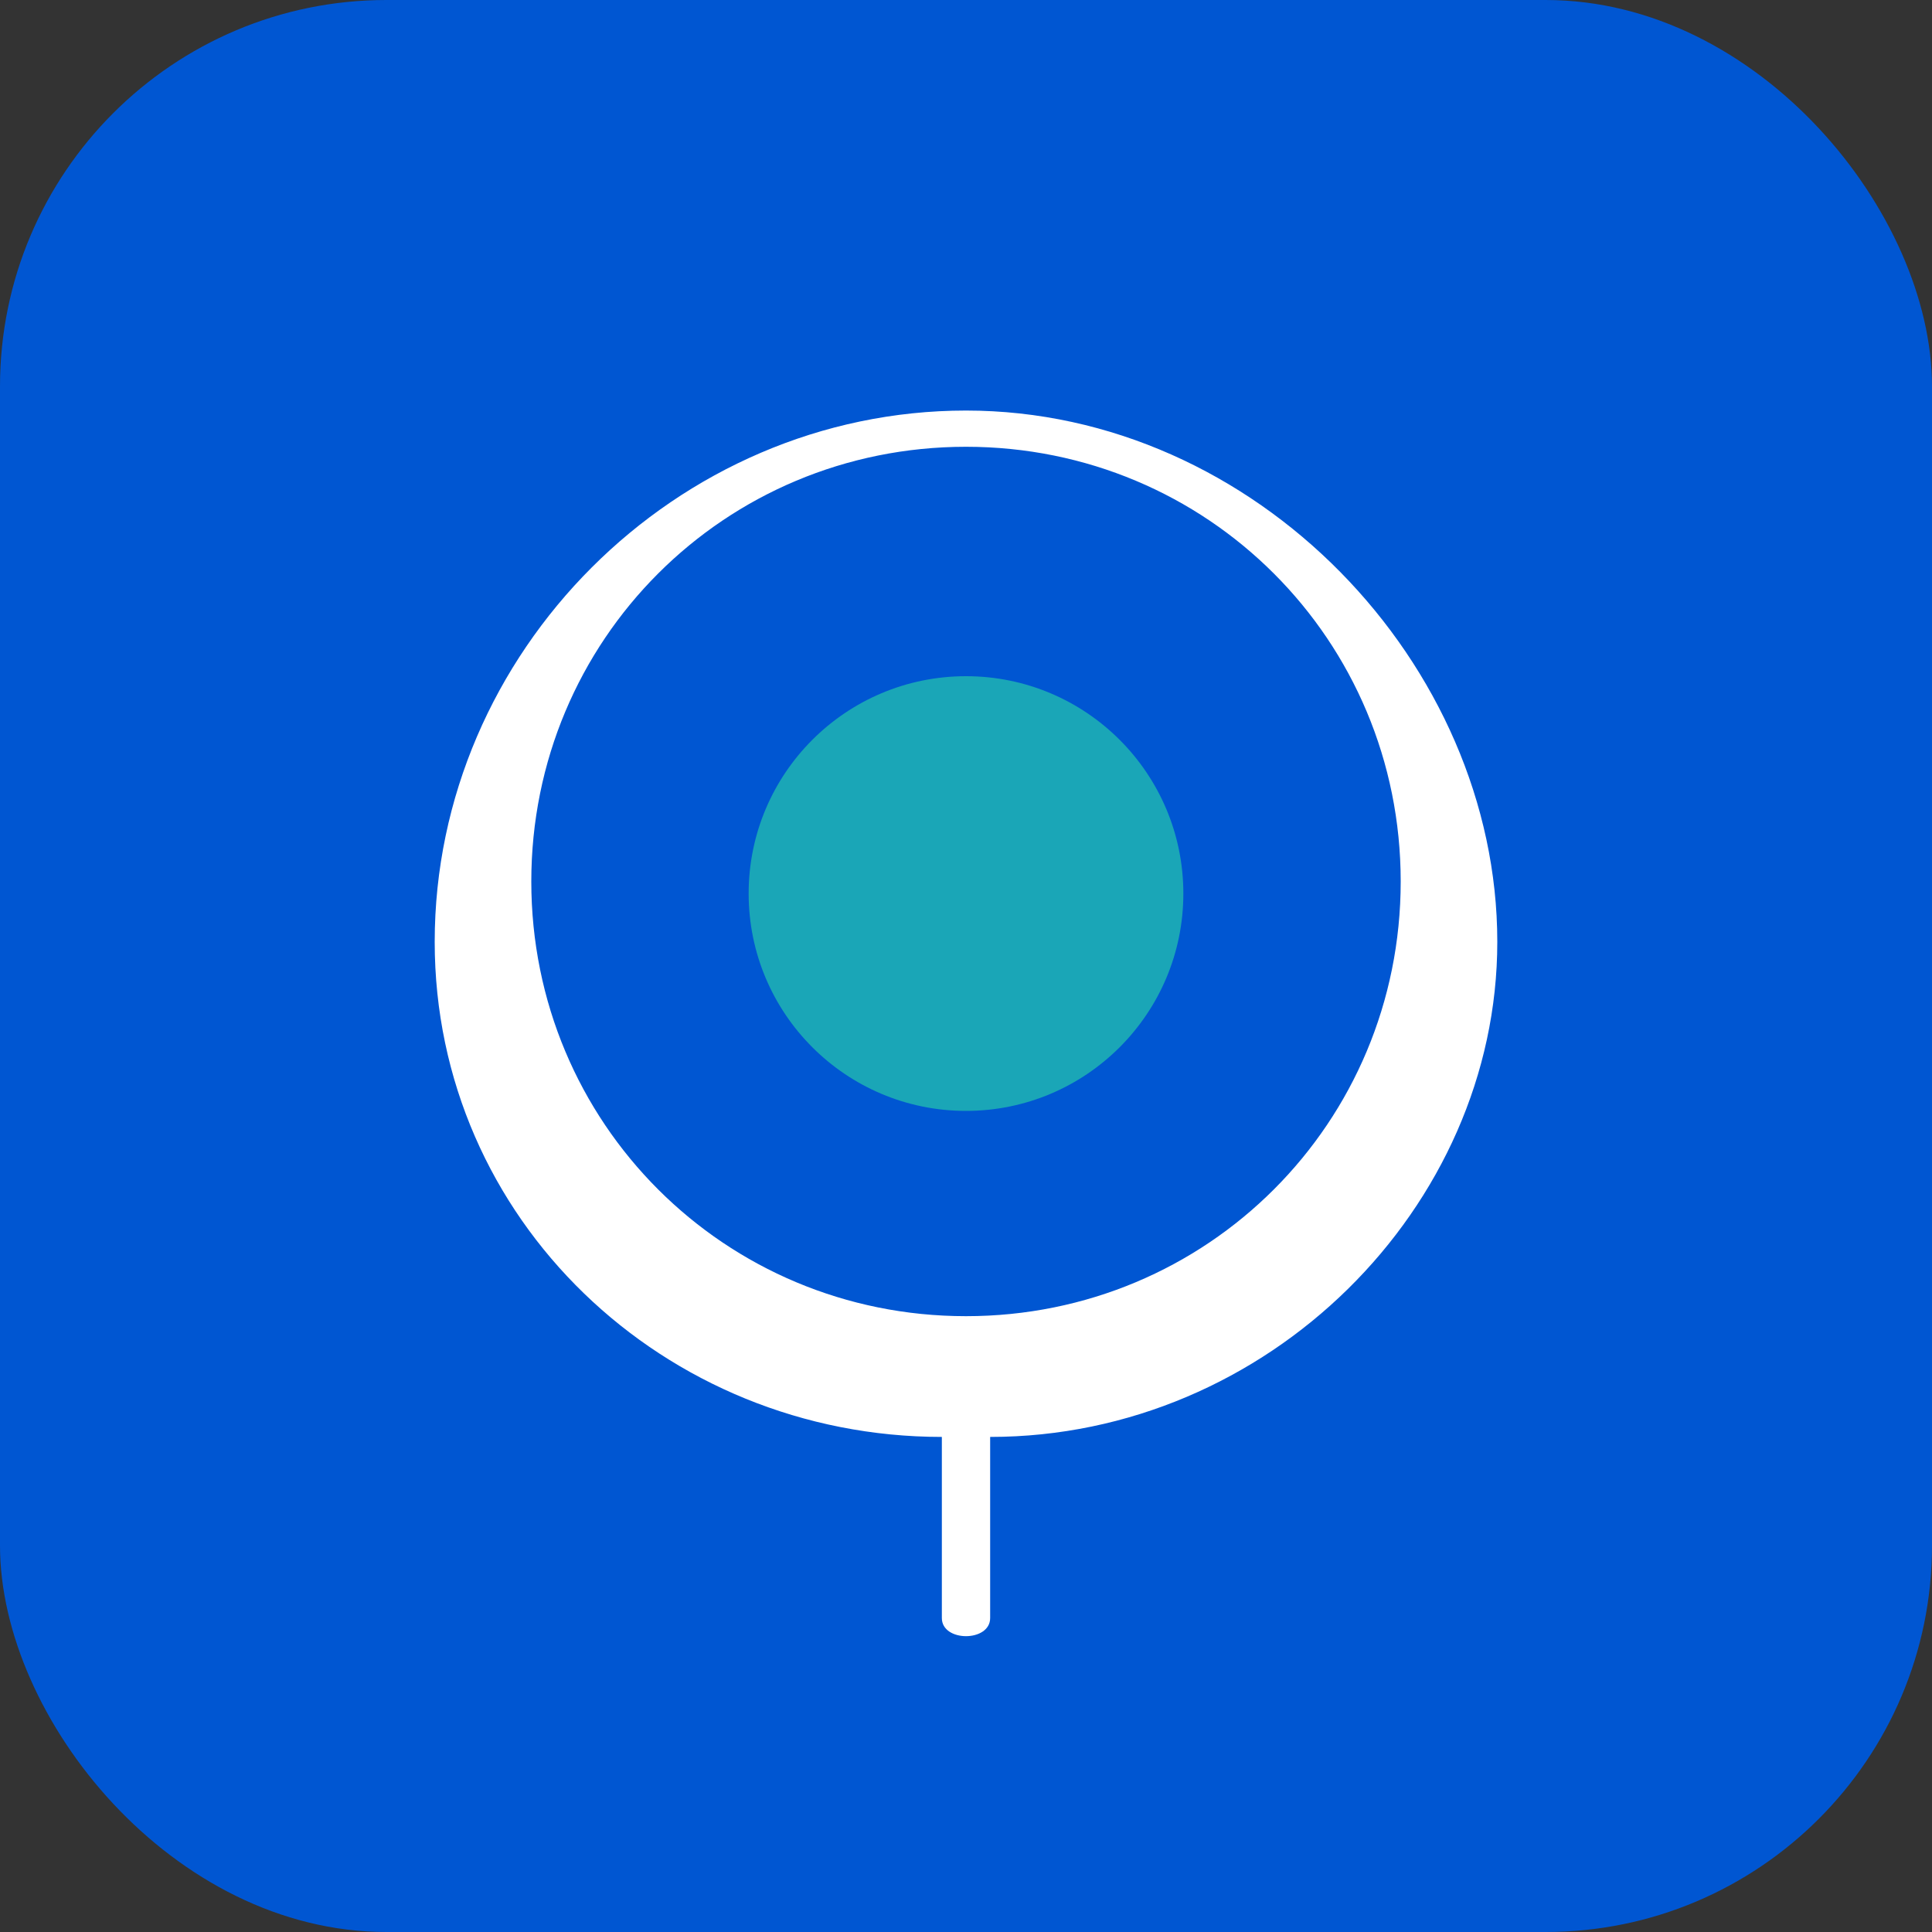 <svg width="160" height="160" viewBox="0 0 160 160" fill="none" xmlns="http://www.w3.org/2000/svg">
  <rect x="0" y="0" width="160" height="160" fill="#333333" stroke="none"/>
  <rect width="160" height="160" rx="32" fill="#0056d2"/>
  <path d="M80 34C56 34 36 54 36 78C36 101 55 119 78 119V134C78 136 82 136 82 134V119C105 119 124 100 124 78C124 55 104 34 80 34ZM80 109C60 109 44 93 44 73C44 53 60 37 80 37C100 37 116 53 116 73C116 93 100 109 80 109Z" fill="white"/>
  <circle cx="80" cy="74" r="18" fill="#1aa6b7"/>
</svg>
